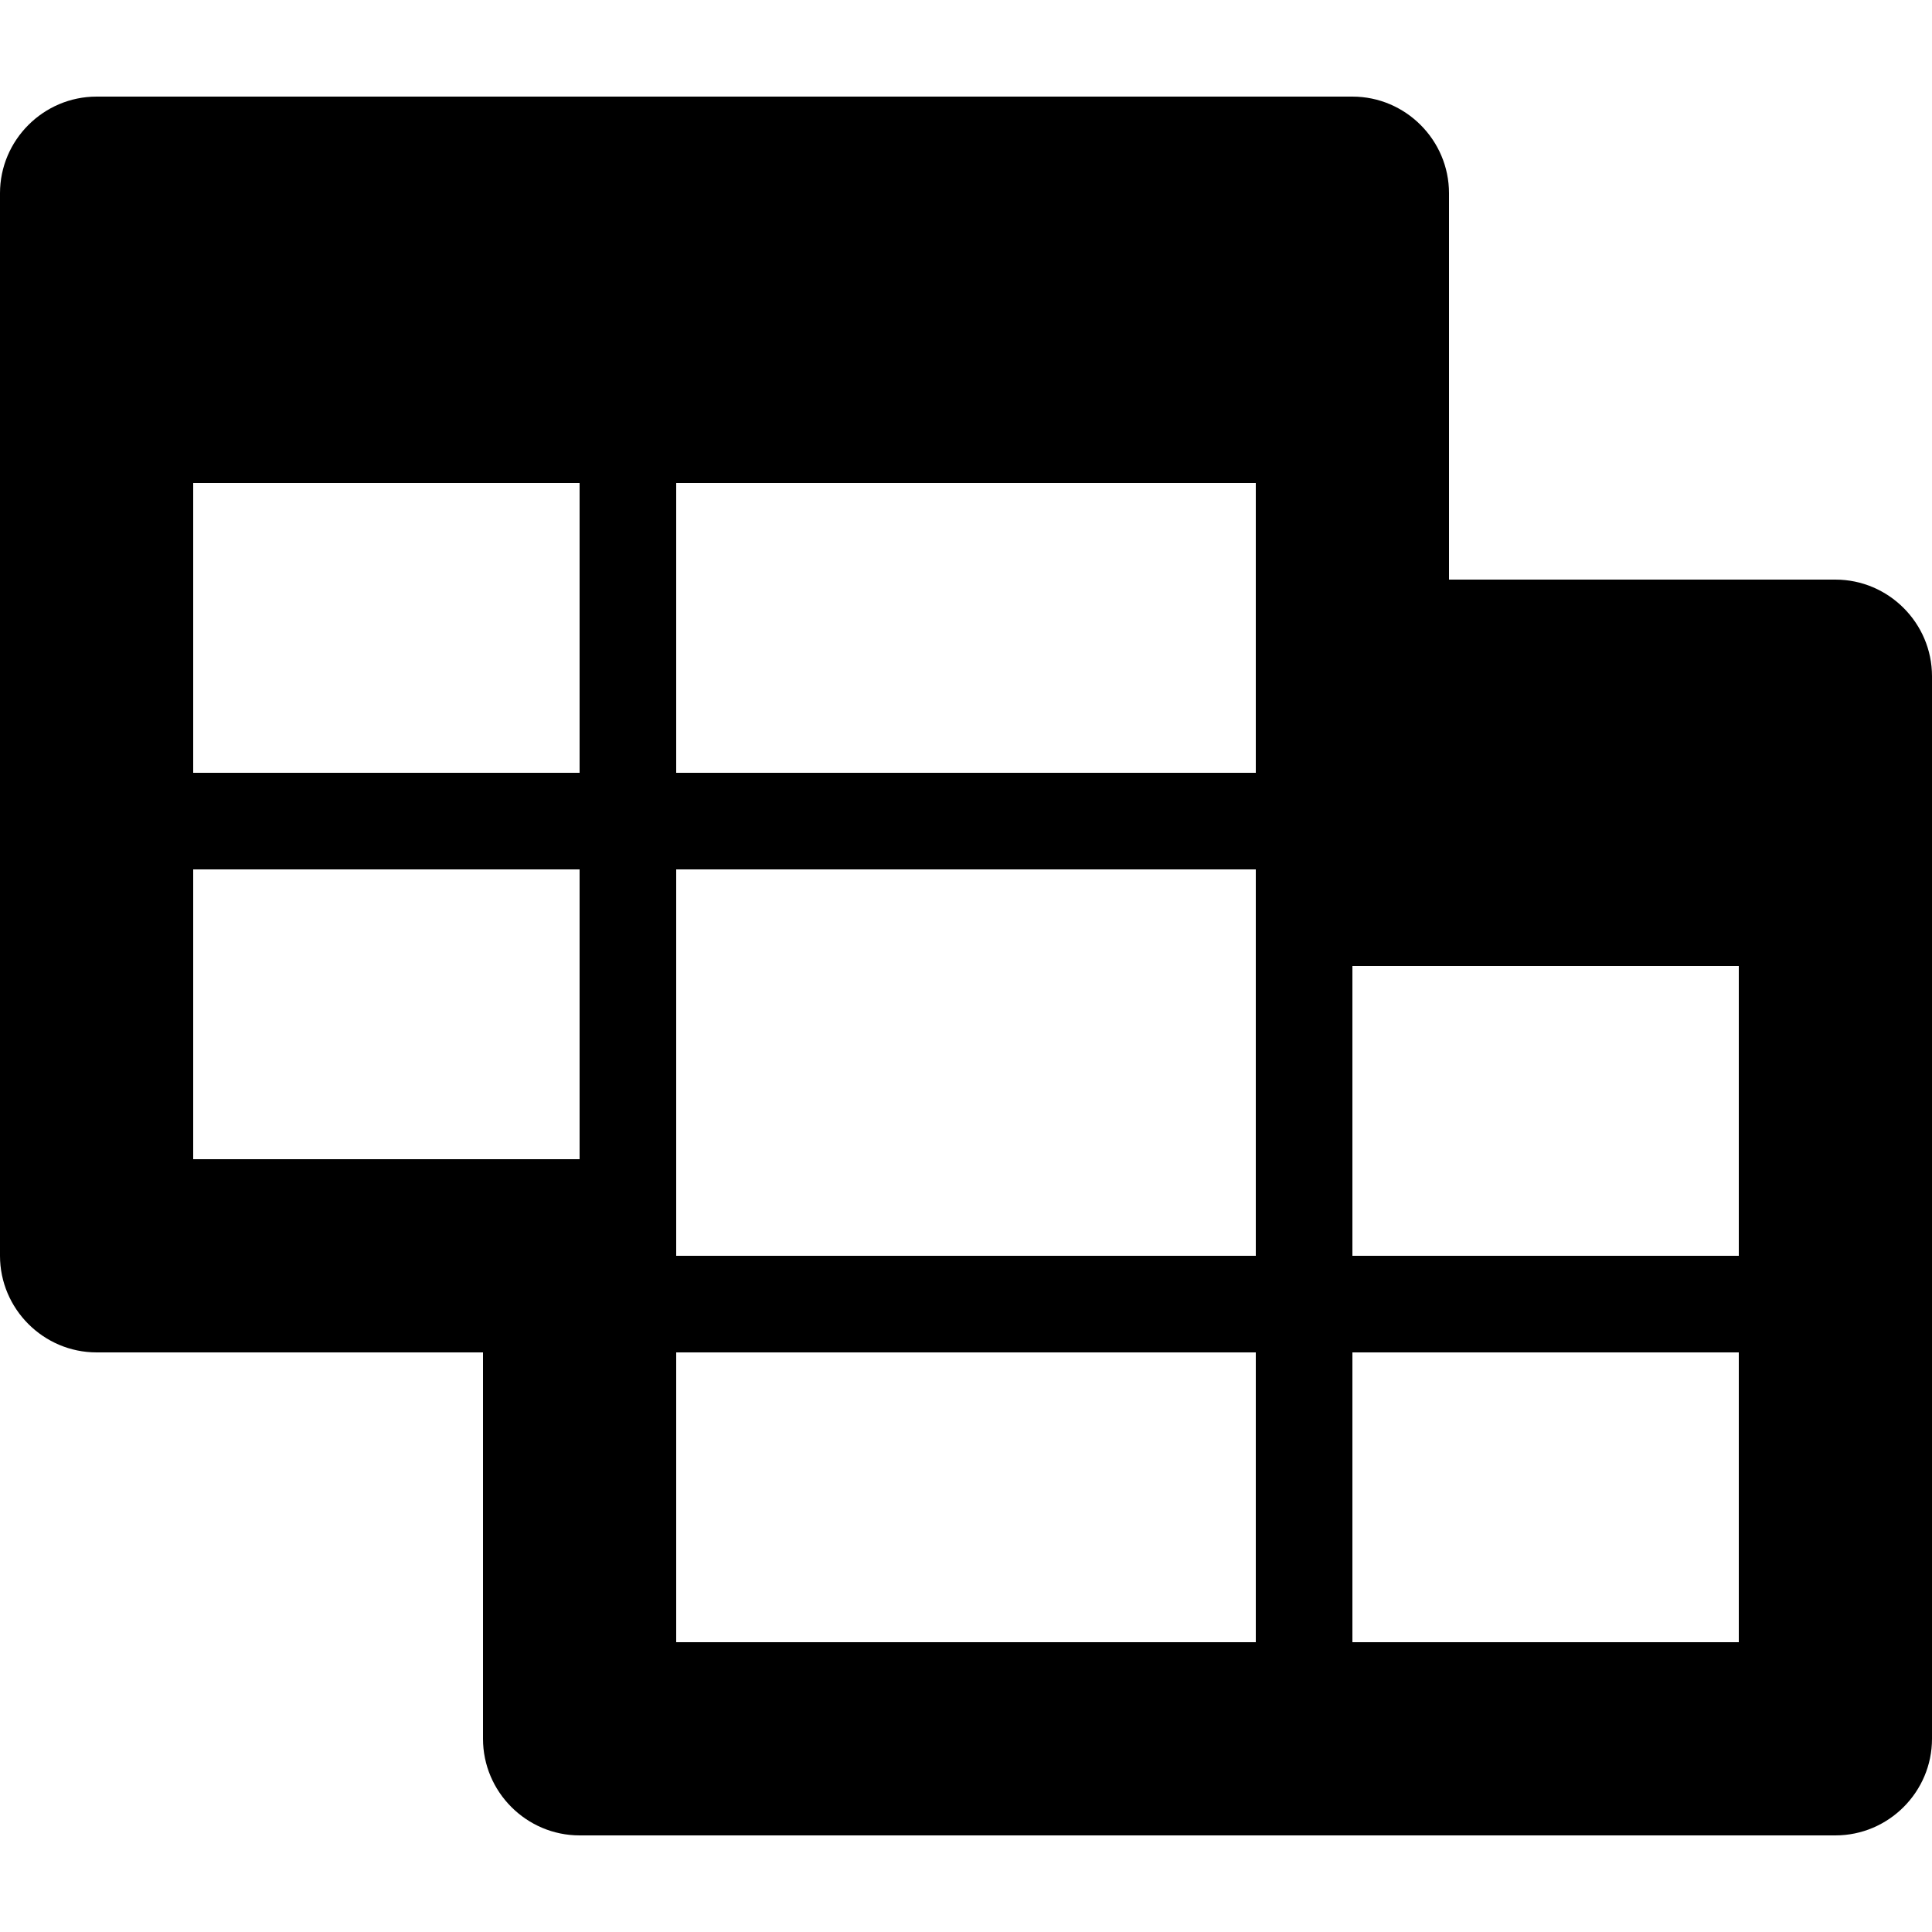 <svg xmlns="http://www.w3.org/2000/svg" xml:space="preserve" viewBox="0 0 20 20"><path fill-rule="evenodd" d="M19 6h-4V2c0-.55-.45-1-1-1H1c-.55 0-1 .45-1 1v11c0 .55.45 1 1 1h4v4c0 .55.45 1 1 1h13c.55 0 1-.45 1-1V7c0-.55-.45-1-1-1zM6 12H2V9h4v3zm0-4H2V5h4v3zm7 9H7v-3h6v3zm0-4H7V9h6v4zm0-5H7V5h6v3zm5 9h-4v-3h4v3zm0-4h-4v-3h4v3z" clip-rule="evenodd"/></svg>